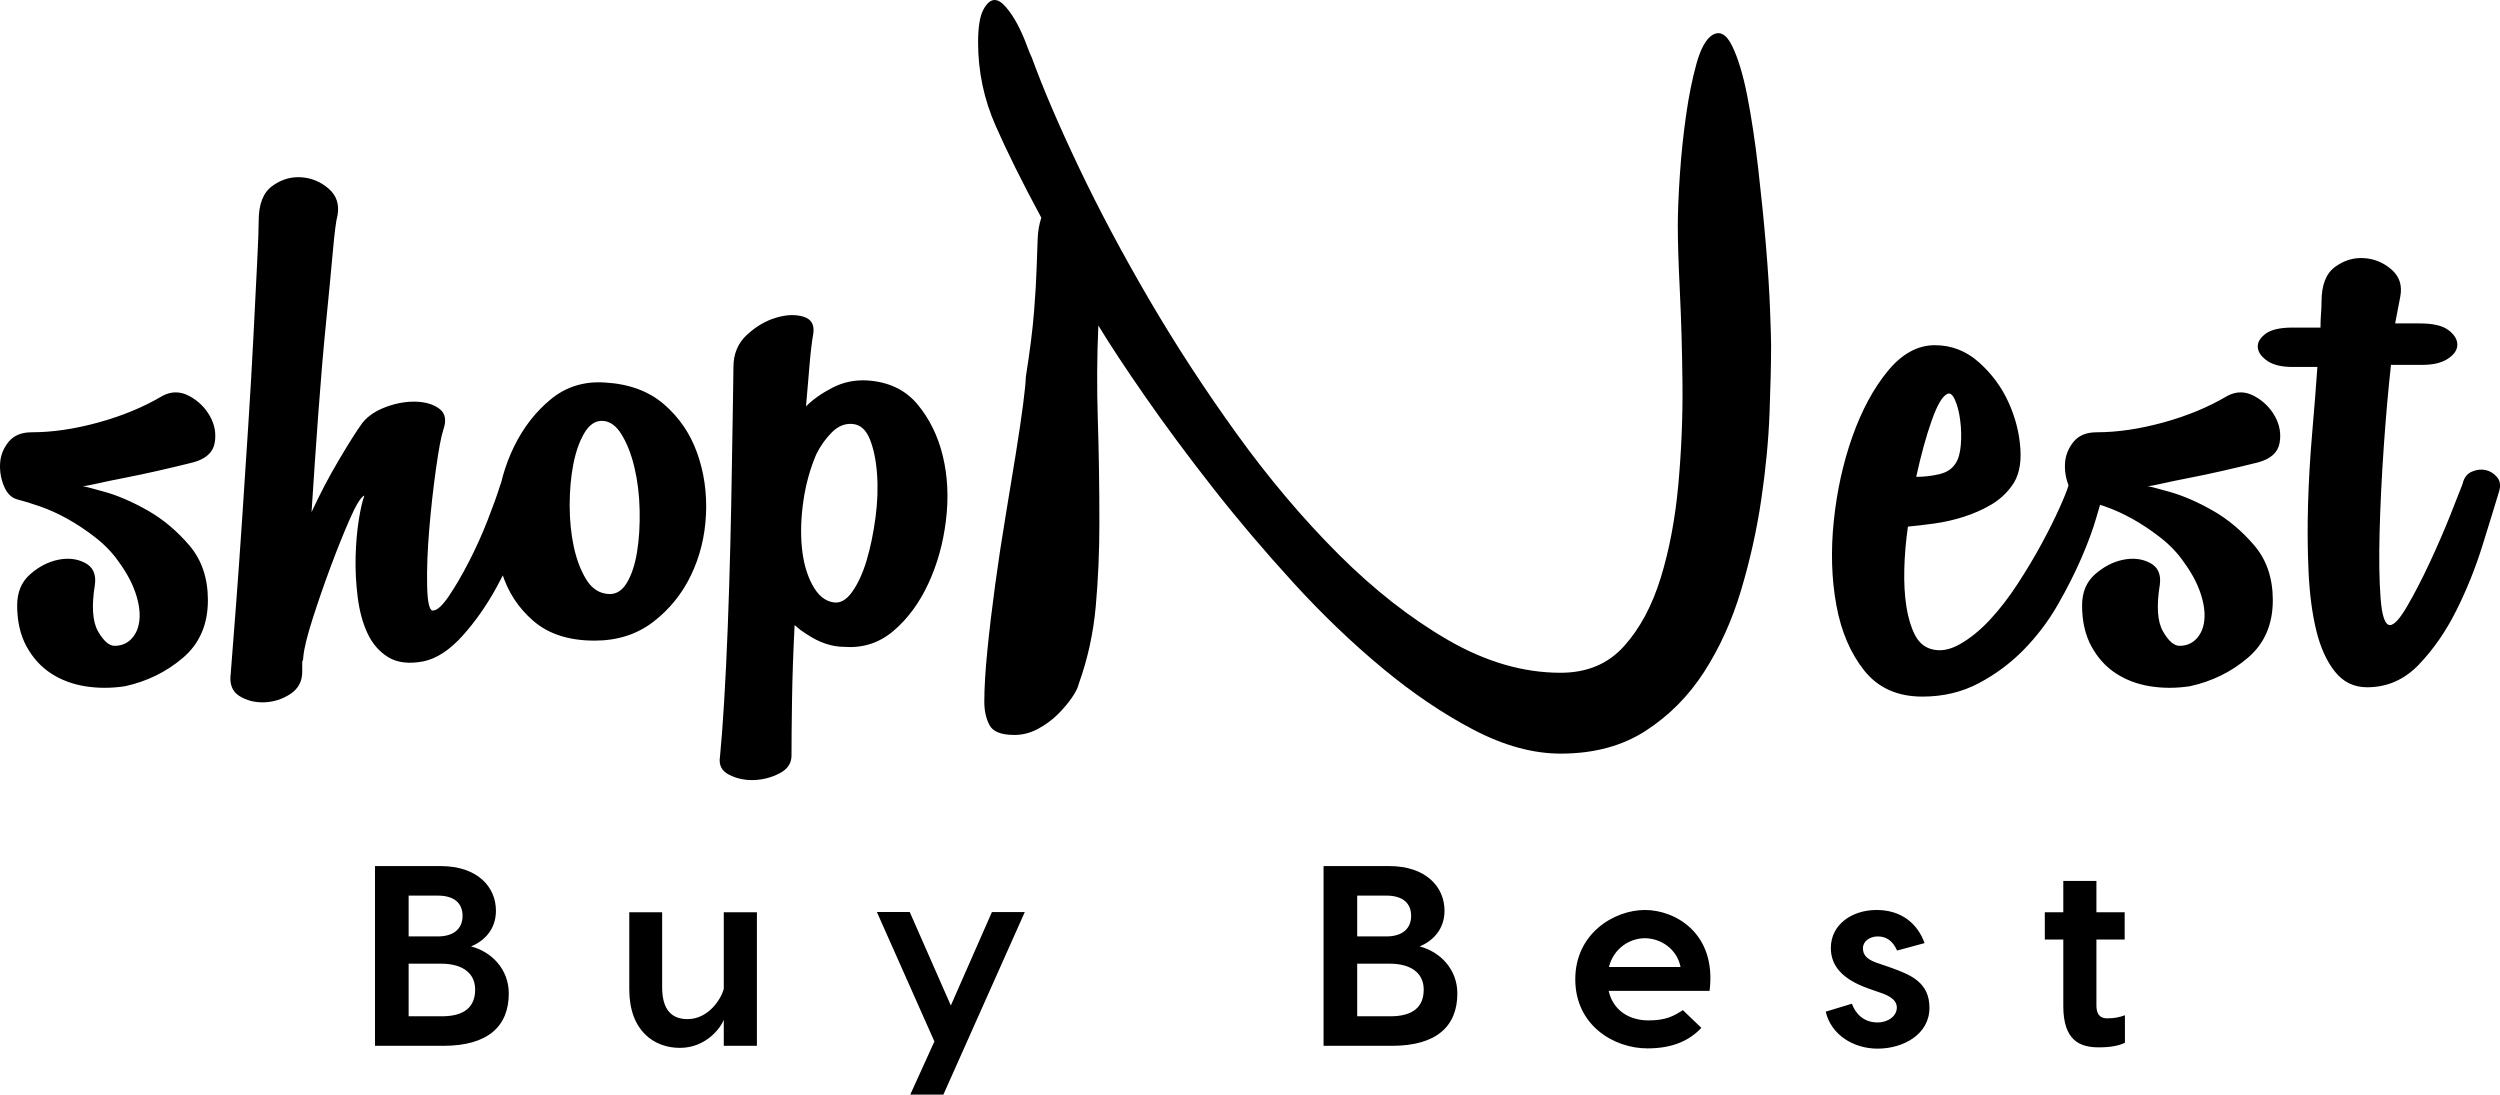 <svg xmlns="http://www.w3.org/2000/svg" viewBox="0 0 280 122.597" class="looka-1j8o68f"><defs id="SvgjsDefs1914"></defs><g id="SvgjsG1915" featurekey="X3o6dM-0" transform="matrix(5.805,0,0,5.805,0.412,-41.331)" fill="#000000"><path d="M3.06 14.76 q0.26 -0.14 0.52 0 t0.4 0.39 t0.09 0.52 t-0.41 0.37 q-0.32 0.08 -0.67 0.16 t-0.66 0.14 t-0.53 0.11 t-0.28 0.05 q0.04 0 0.43 0.11 t0.83 0.36 t0.8 0.67 t0.36 1.06 q0 0.7 -0.48 1.11 t-1.12 0.55 q-0.4 0.06 -0.77 0 t-0.66 -0.25 t-0.47 -0.52 t-0.18 -0.79 q0 -0.38 0.25 -0.6 t0.54 -0.28 t0.52 0.06 t0.19 0.42 q-0.1 0.62 0.06 0.9 t0.32 0.28 q0.2 0 0.33 -0.14 t0.15 -0.37 t-0.08 -0.52 t-0.32 -0.59 q-0.18 -0.26 -0.45 -0.47 t-0.54 -0.36 t-0.53 -0.24 t-0.42 -0.13 q-0.18 -0.04 -0.27 -0.25 t-0.08 -0.44 t0.16 -0.42 t0.45 -0.19 q0.6 0 1.29 -0.19 t1.23 -0.51 z M4.92 11.38 q0 -0.48 0.26 -0.67 t0.56 -0.17 t0.53 0.22 t0.17 0.52 q-0.04 0.14 -0.09 0.7 t-0.13 1.36 t-0.15 1.76 t-0.13 1.9 q0.24 -0.52 0.53 -1.01 t0.45 -0.71 q0.16 -0.2 0.46 -0.31 t0.58 -0.1 t0.45 0.14 t0.07 0.41 q-0.06 0.18 -0.14 0.75 t-0.13 1.17 t-0.04 1.08 t0.11 0.48 q0.12 0 0.31 -0.28 t0.39 -0.67 t0.36 -0.8 t0.24 -0.67 q0.06 -0.18 0.19 -0.24 t0.25 -0.04 t0.2 0.13 t0.04 0.29 q-0.06 0.28 -0.26 0.79 t-0.49 1.04 t-0.66 0.94 t-0.75 0.49 q-0.42 0.08 -0.68 -0.08 t-0.4 -0.46 t-0.19 -0.7 t-0.04 -0.78 t0.06 -0.7 t0.11 -0.48 q-0.1 0.04 -0.28 0.45 t-0.37 0.92 t-0.35 1.01 t-0.18 0.74 q0 0.06 -0.02 0.08 l0 0.2 q0 0.28 -0.23 0.43 t-0.5 0.16 t-0.48 -0.12 t-0.17 -0.43 q0.04 -0.5 0.1 -1.29 t0.12 -1.69 t0.12 -1.83 t0.1 -1.73 t0.07 -1.39 t0.03 -0.81 z  M11.4 19.48 q-0.74 0 -1.18 -0.38 t-0.61 -0.94 t-0.1 -1.22 t0.34 -1.21 t0.71 -0.91 t1.04 -0.32 q0.7 0.04 1.14 0.42 t0.64 0.94 t0.17 1.19 t-0.29 1.17 t-0.73 0.9 t-1.13 0.36 z M11.66 18.58 q0.22 0.02 0.36 -0.21 t0.2 -0.6 t0.05 -0.81 t-0.1 -0.82 t-0.25 -0.64 t-0.38 -0.26 q-0.2 0 -0.34 0.24 t-0.21 0.6 t-0.07 0.79 t0.08 0.8 t0.24 0.63 t0.42 0.28 z M14.08 14.2 q0 -0.38 0.26 -0.62 t0.56 -0.33 t0.53 -0.02 t0.19 0.33 q-0.04 0.22 -0.07 0.58 t-0.07 0.82 q0.2 -0.2 0.51 -0.36 t0.67 -0.14 q0.62 0.04 0.97 0.46 t0.49 1 t0.06 1.24 t-0.34 1.22 t-0.67 0.91 t-0.95 0.31 q-0.36 0 -0.72 -0.24 l-0.12 -0.08 t-0.12 -0.1 q-0.04 0.78 -0.05 1.45 t-0.01 1.07 q0 0.22 -0.23 0.34 t-0.49 0.13 t-0.48 -0.1 t-0.18 -0.35 q0.04 -0.4 0.08 -1.06 t0.07 -1.44 t0.05 -1.6 t0.03 -1.52 t0.02 -1.21 t0.01 -0.69 z M15.68 15.88 q-0.18 0.42 -0.25 0.9 t-0.03 0.9 t0.2 0.72 t0.4 0.34 q0.2 0.04 0.37 -0.2 t0.28 -0.61 t0.17 -0.82 t0.03 -0.85 t-0.14 -0.67 t-0.33 -0.29 t-0.4 0.16 t-0.3 0.42 z M30.04 20.1 q0.76 0 1.22 -0.51 t0.71 -1.32 t0.34 -1.8 t0.08 -1.95 t-0.05 -1.77 t-0.04 -1.27 q0 -0.4 0.04 -0.99 t0.12 -1.15 t0.2 -0.99 t0.3 -0.55 q0.22 -0.14 0.39 0.21 t0.29 0.96 t0.21 1.39 t0.15 1.49 t0.08 1.25 t0.02 0.68 q0 0.52 -0.03 1.31 t-0.16 1.67 t-0.39 1.75 t-0.71 1.57 t-1.13 1.14 t-1.64 0.44 q-0.8 0 -1.68 -0.46 t-1.76 -1.19 t-1.72 -1.65 t-1.56 -1.84 t-1.29 -1.74 t-0.91 -1.38 q-0.04 0.9 -0.01 1.82 t0.03 2 q0 0.82 -0.07 1.6 t-0.33 1.5 q-0.02 0.1 -0.13 0.26 t-0.27 0.32 t-0.38 0.28 t-0.46 0.12 q-0.38 0 -0.48 -0.19 t-0.1 -0.45 q0 -0.4 0.06 -1 t0.15 -1.26 t0.2 -1.32 t0.2 -1.22 t0.14 -0.95 t0.05 -0.51 q0.12 -0.76 0.16 -1.27 t0.05 -0.85 t0.02 -0.56 t0.07 -0.4 q-0.54 -1 -0.88 -1.77 t-0.34 -1.61 q0 -0.44 0.1 -0.63 t0.22 -0.19 q0.1 0 0.22 0.14 t0.22 0.33 t0.17 0.38 t0.11 0.27 q0.32 0.88 0.9 2.1 t1.35 2.54 t1.7 2.61 t1.96 2.32 t2.12 1.66 t2.17 0.63 z M38.74 16.5 q-0.16 0.22 -0.4 0.36 t-0.52 0.23 t-0.57 0.13 t-0.51 0.06 q-0.06 0.42 -0.07 0.82 t0.04 0.72 t0.16 0.54 t0.31 0.28 q0.26 0.08 0.56 -0.09 t0.58 -0.47 t0.54 -0.7 t0.46 -0.77 t0.34 -0.68 t0.18 -0.45 q0.06 -0.18 0.19 -0.24 t0.25 -0.04 t0.2 0.13 t0.04 0.29 q-0.04 0.12 -0.14 0.47 t-0.29 0.79 t-0.46 0.91 t-0.65 0.86 t-0.87 0.65 t-1.09 0.26 q-0.72 0 -1.12 -0.5 t-0.54 -1.26 t-0.05 -1.63 t0.36 -1.63 t0.68 -1.26 t0.91 -0.5 q0.48 0 0.85 0.33 t0.57 0.77 t0.23 0.9 t-0.17 0.72 z M37.5 14.72 q-0.14 0.06 -0.3 0.51 t-0.3 1.09 q0.22 0 0.44 -0.05 t0.32 -0.21 q0.08 -0.12 0.1 -0.35 t-0.01 -0.47 t-0.1 -0.4 t-0.15 -0.12 z M42.9 14.76 q0.26 -0.14 0.52 0 t0.4 0.39 t0.09 0.52 t-0.41 0.37 q-0.32 0.08 -0.67 0.16 t-0.66 0.14 t-0.53 0.11 t-0.28 0.05 q0.04 0 0.43 0.11 t0.83 0.36 t0.8 0.67 t0.36 1.06 q0 0.7 -0.48 1.11 t-1.12 0.55 q-0.4 0.06 -0.77 0 t-0.66 -0.25 t-0.47 -0.52 t-0.18 -0.79 q0 -0.38 0.25 -0.6 t0.54 -0.28 t0.52 0.06 t0.19 0.42 q-0.1 0.62 0.06 0.9 t0.32 0.28 q0.2 0 0.33 -0.14 t0.15 -0.37 t-0.08 -0.52 t-0.32 -0.59 q-0.18 -0.26 -0.45 -0.47 t-0.54 -0.36 t-0.53 -0.24 t-0.42 -0.13 q-0.18 -0.04 -0.27 -0.25 t-0.08 -0.44 t0.16 -0.42 t0.45 -0.19 q0.6 0 1.29 -0.19 t1.23 -0.51 z M44.7 13.44 q0 -0.14 0.01 -0.27 t0.01 -0.23 q0 -0.48 0.26 -0.67 t0.56 -0.17 t0.53 0.22 t0.17 0.52 l-0.1 0.52 l0.48 0 q0.38 0 0.55 0.13 t0.17 0.28 t-0.18 0.27 t-0.5 0.12 l-0.6 0 q-0.08 0.72 -0.14 1.59 t-0.08 1.64 t0.02 1.28 t0.18 0.51 q0.12 0 0.33 -0.36 t0.43 -0.83 t0.4 -0.92 t0.24 -0.61 q0.04 -0.18 0.18 -0.24 t0.27 -0.03 t0.22 0.14 t0.03 0.29 q-0.12 0.4 -0.32 1.04 t-0.5 1.24 t-0.72 1.04 t-1 0.44 q-0.38 0 -0.62 -0.3 t-0.36 -0.79 t-0.15 -1.13 t-0.01 -1.32 t0.08 -1.37 t0.1 -1.27 l-0.48 0 q-0.32 0 -0.49 -0.12 t-0.18 -0.26 t0.15 -0.26 t0.52 -0.12 l0.54 0 z"></path></g><g id="SvgjsG1916" featurekey="RFbU7s-0" transform="matrix(1.438,0,0,1.438,40.274,88.372)" fill="#000000"><path d="M8.68 12.26 c1.58 0.4 2.94 1.76 2.94 3.66 c0 2.54 -1.6 4.08 -5.1 4.08 l-5.32 0 l0 -14 l5.1 0 c2.88 0 4.32 1.62 4.32 3.48 c0 1.46 -0.92 2.36 -1.94 2.78 z M6.08 8.3 l-2.26 0 l0 3.18 l2.26 0 c1.32 0 1.94 -0.66 1.94 -1.6 c0 -1 -0.66 -1.58 -1.94 -1.58 z M6.4 17.7 c1.78 0 2.6 -0.74 2.6 -2.08 c0 -1.16 -0.82 -2.02 -2.68 -2.02 l-2.5 0 l0 4.1 l2.58 0 z M24.945 20.16 c-1.98 0 -3.94 -1.3 -3.94 -4.56 l0 -6 l2.56 0 l0 5.84 c0 1.8 0.78 2.48 1.98 2.48 c1.6 0 2.6 -1.52 2.82 -2.36 l0 -5.96 l2.58 0 l0 10.4 l-2.58 0 l0 -2.04 c-0.2 0.58 -1.34 2.2 -3.42 2.2 z M49.25 9.58 l2.56 0 l-6.34 14.22 l-2.58 0 l1.88 -4.14 l-4.48 -10.08 l2.56 0 l3.2 7.28 z M82.56 12.26 c1.58 0.4 2.94 1.76 2.94 3.66 c0 2.54 -1.6 4.08 -5.1 4.08 l-5.32 0 l0 -14 l5.1 0 c2.88 0 4.32 1.62 4.32 3.48 c0 1.46 -0.92 2.36 -1.94 2.78 z M79.96 8.3 l-2.26 0 l0 3.18 l2.26 0 c1.32 0 1.94 -0.66 1.94 -1.6 c0 -1 -0.66 -1.58 -1.94 -1.58 z M80.28 17.7 c1.78 0 2.6 -0.74 2.6 -2.08 c0 -1.16 -0.82 -2.02 -2.68 -2.02 l-2.5 0 l0 4.1 l2.58 0 z M100.105 9.42 c2.36 0 5.6 1.8 5.04 6.3 l-7.86 0 c0.34 1.52 1.6 2.3 3.1 2.3 c1.34 0 1.94 -0.32 2.68 -0.8 l1.44 1.38 c-0.92 0.98 -2.22 1.6 -4.2 1.6 c-2.62 0 -5.62 -1.8 -5.62 -5.38 c0 -3.6 3.06 -5.4 5.42 -5.4 z M100.105 11.62 c-1.16 0 -2.42 0.76 -2.8 2.24 l5.58 0 c-0.3 -1.48 -1.62 -2.24 -2.78 -2.24 z M119.75 12.58 c-0.34 -0.76 -0.84 -1.1 -1.5 -1.1 c-0.64 0 -1.16 0.38 -1.16 0.92 c0 0.52 0.3 0.84 0.98 1.1 l1.22 0.42 c1.56 0.56 2.98 1.16 2.98 3.12 c0 2.06 -2.02 3.18 -4.04 3.18 c-1.88 0 -3.62 -1.08 -4.04 -2.88 l2.04 -0.62 c0.28 0.78 0.92 1.46 2 1.46 c0.82 0 1.5 -0.5 1.5 -1.16 c0 -0.46 -0.34 -0.8 -1.06 -1.08 l-1.2 -0.42 c-2 -0.72 -2.88 -1.76 -2.88 -3.14 c0 -1.84 1.66 -2.96 3.56 -2.96 s3.18 1.02 3.74 2.58 z M136.115 17.86 c0.56 0 0.94 -0.08 1.38 -0.24 l0 2.14 c-0.44 0.22 -1.08 0.36 -2.04 0.36 c-1.48 0 -2.76 -0.54 -2.76 -3.22 l0 -5.18 l-1.44 0 l0 -2.12 l1.44 0 l0 -2.44 l2.58 0 l0 2.44 l2.2 0 l0 2.12 l-2.2 0 l0 5.14 c0 0.52 0.16 1 0.84 1 z"></path></g></svg>